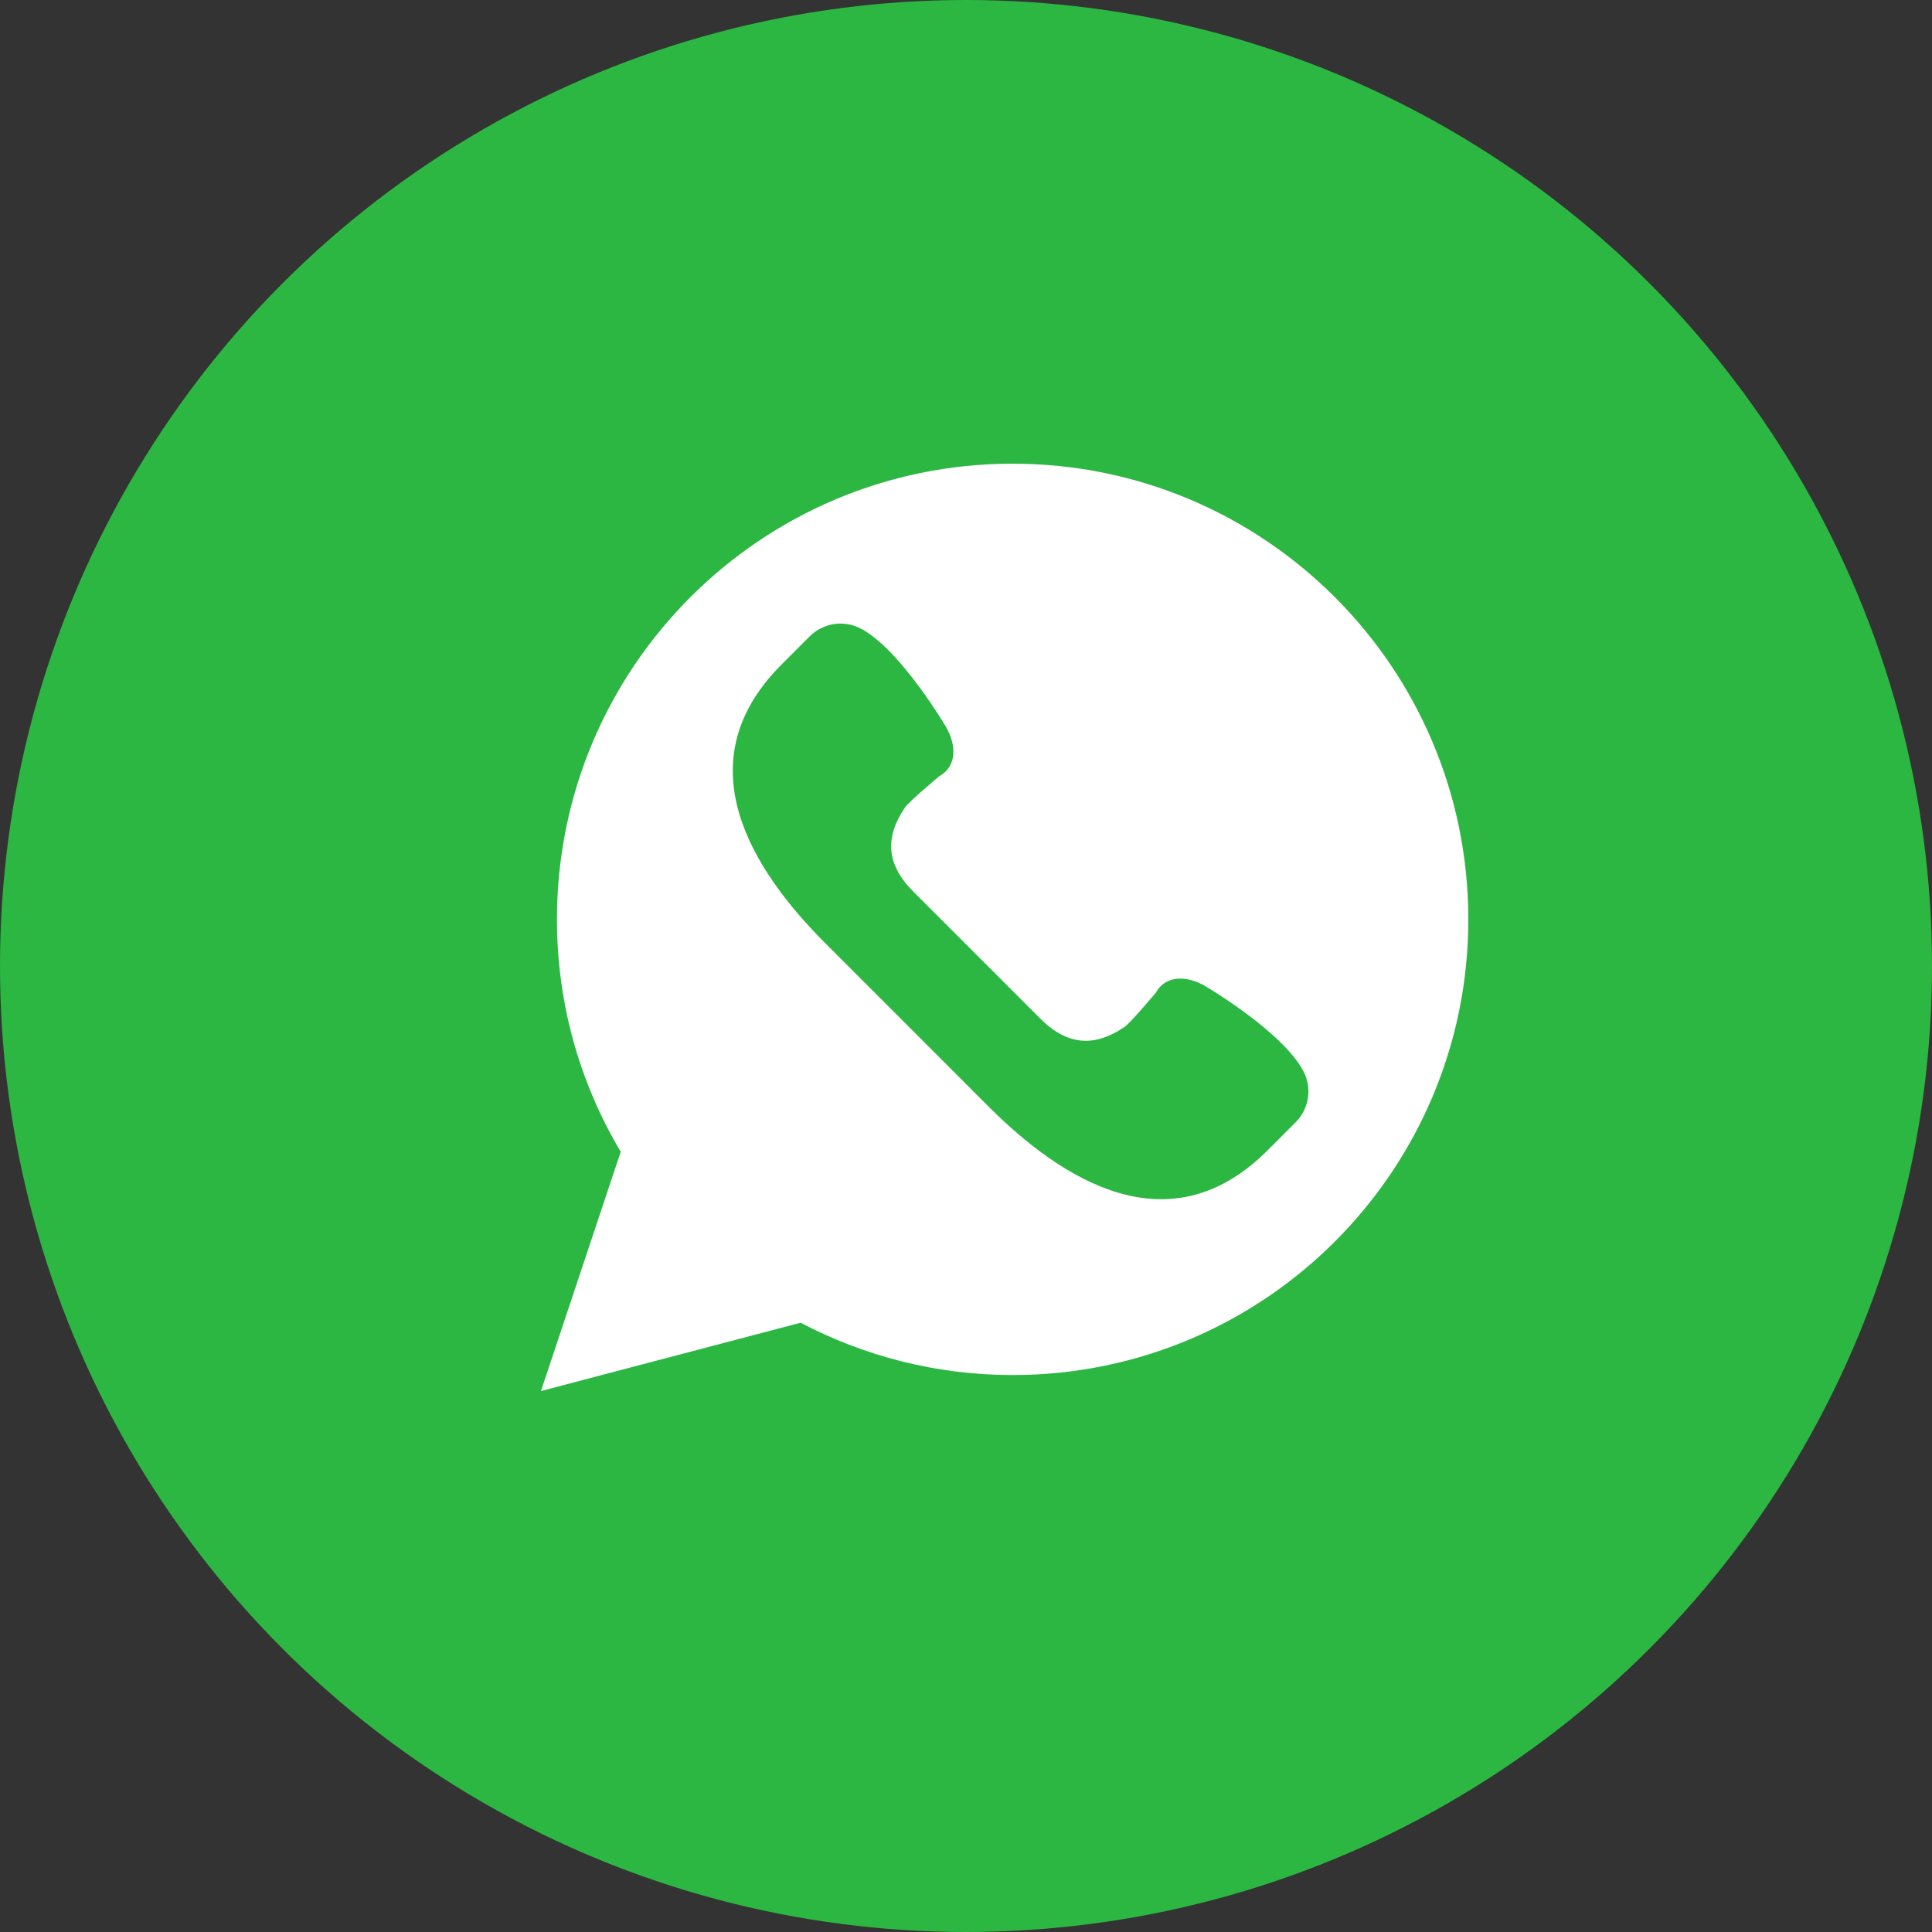 <svg width="25" height="25" viewBox="0 0 25 25" fill="none" xmlns="http://www.w3.org/2000/svg">
<rect x="0" y="0" width="25" height="25" fill="#333333" stroke="none"/>
<circle cx="12.5" cy="12.5" r="12.5" fill="#2CB742"/>
<path d="M7 18L8.032 14.904C7.508 14.023 7.207 12.996 7.207 11.897C7.207 8.64 9.847 6 13.103 6C16.36 6 19 8.64 19 11.897C19 15.153 16.36 17.793 13.103 17.793C12.113 17.793 11.18 17.547 10.36 17.116L7 18Z" fill="white"/>
<path d="M16.865 13.859C16.593 13.344 15.589 12.756 15.589 12.756C15.362 12.627 15.087 12.612 14.958 12.843C14.958 12.843 14.632 13.234 14.549 13.29C14.17 13.547 13.819 13.537 13.464 13.183L12.64 12.359L11.817 11.536C11.462 11.181 11.453 10.83 11.709 10.451C11.765 10.368 12.157 10.042 12.157 10.042C12.388 9.912 12.373 9.638 12.244 9.411C12.244 9.411 11.655 8.407 11.141 8.135C10.922 8.019 10.653 8.059 10.478 8.234L10.114 8.598C8.96 9.752 9.529 11.055 10.682 12.208L11.737 13.263L12.791 14.318C13.945 15.471 15.248 16.04 16.402 14.886L16.766 14.522C16.941 14.346 16.981 14.078 16.865 13.859Z" fill="#2CB742"/>
</svg>
